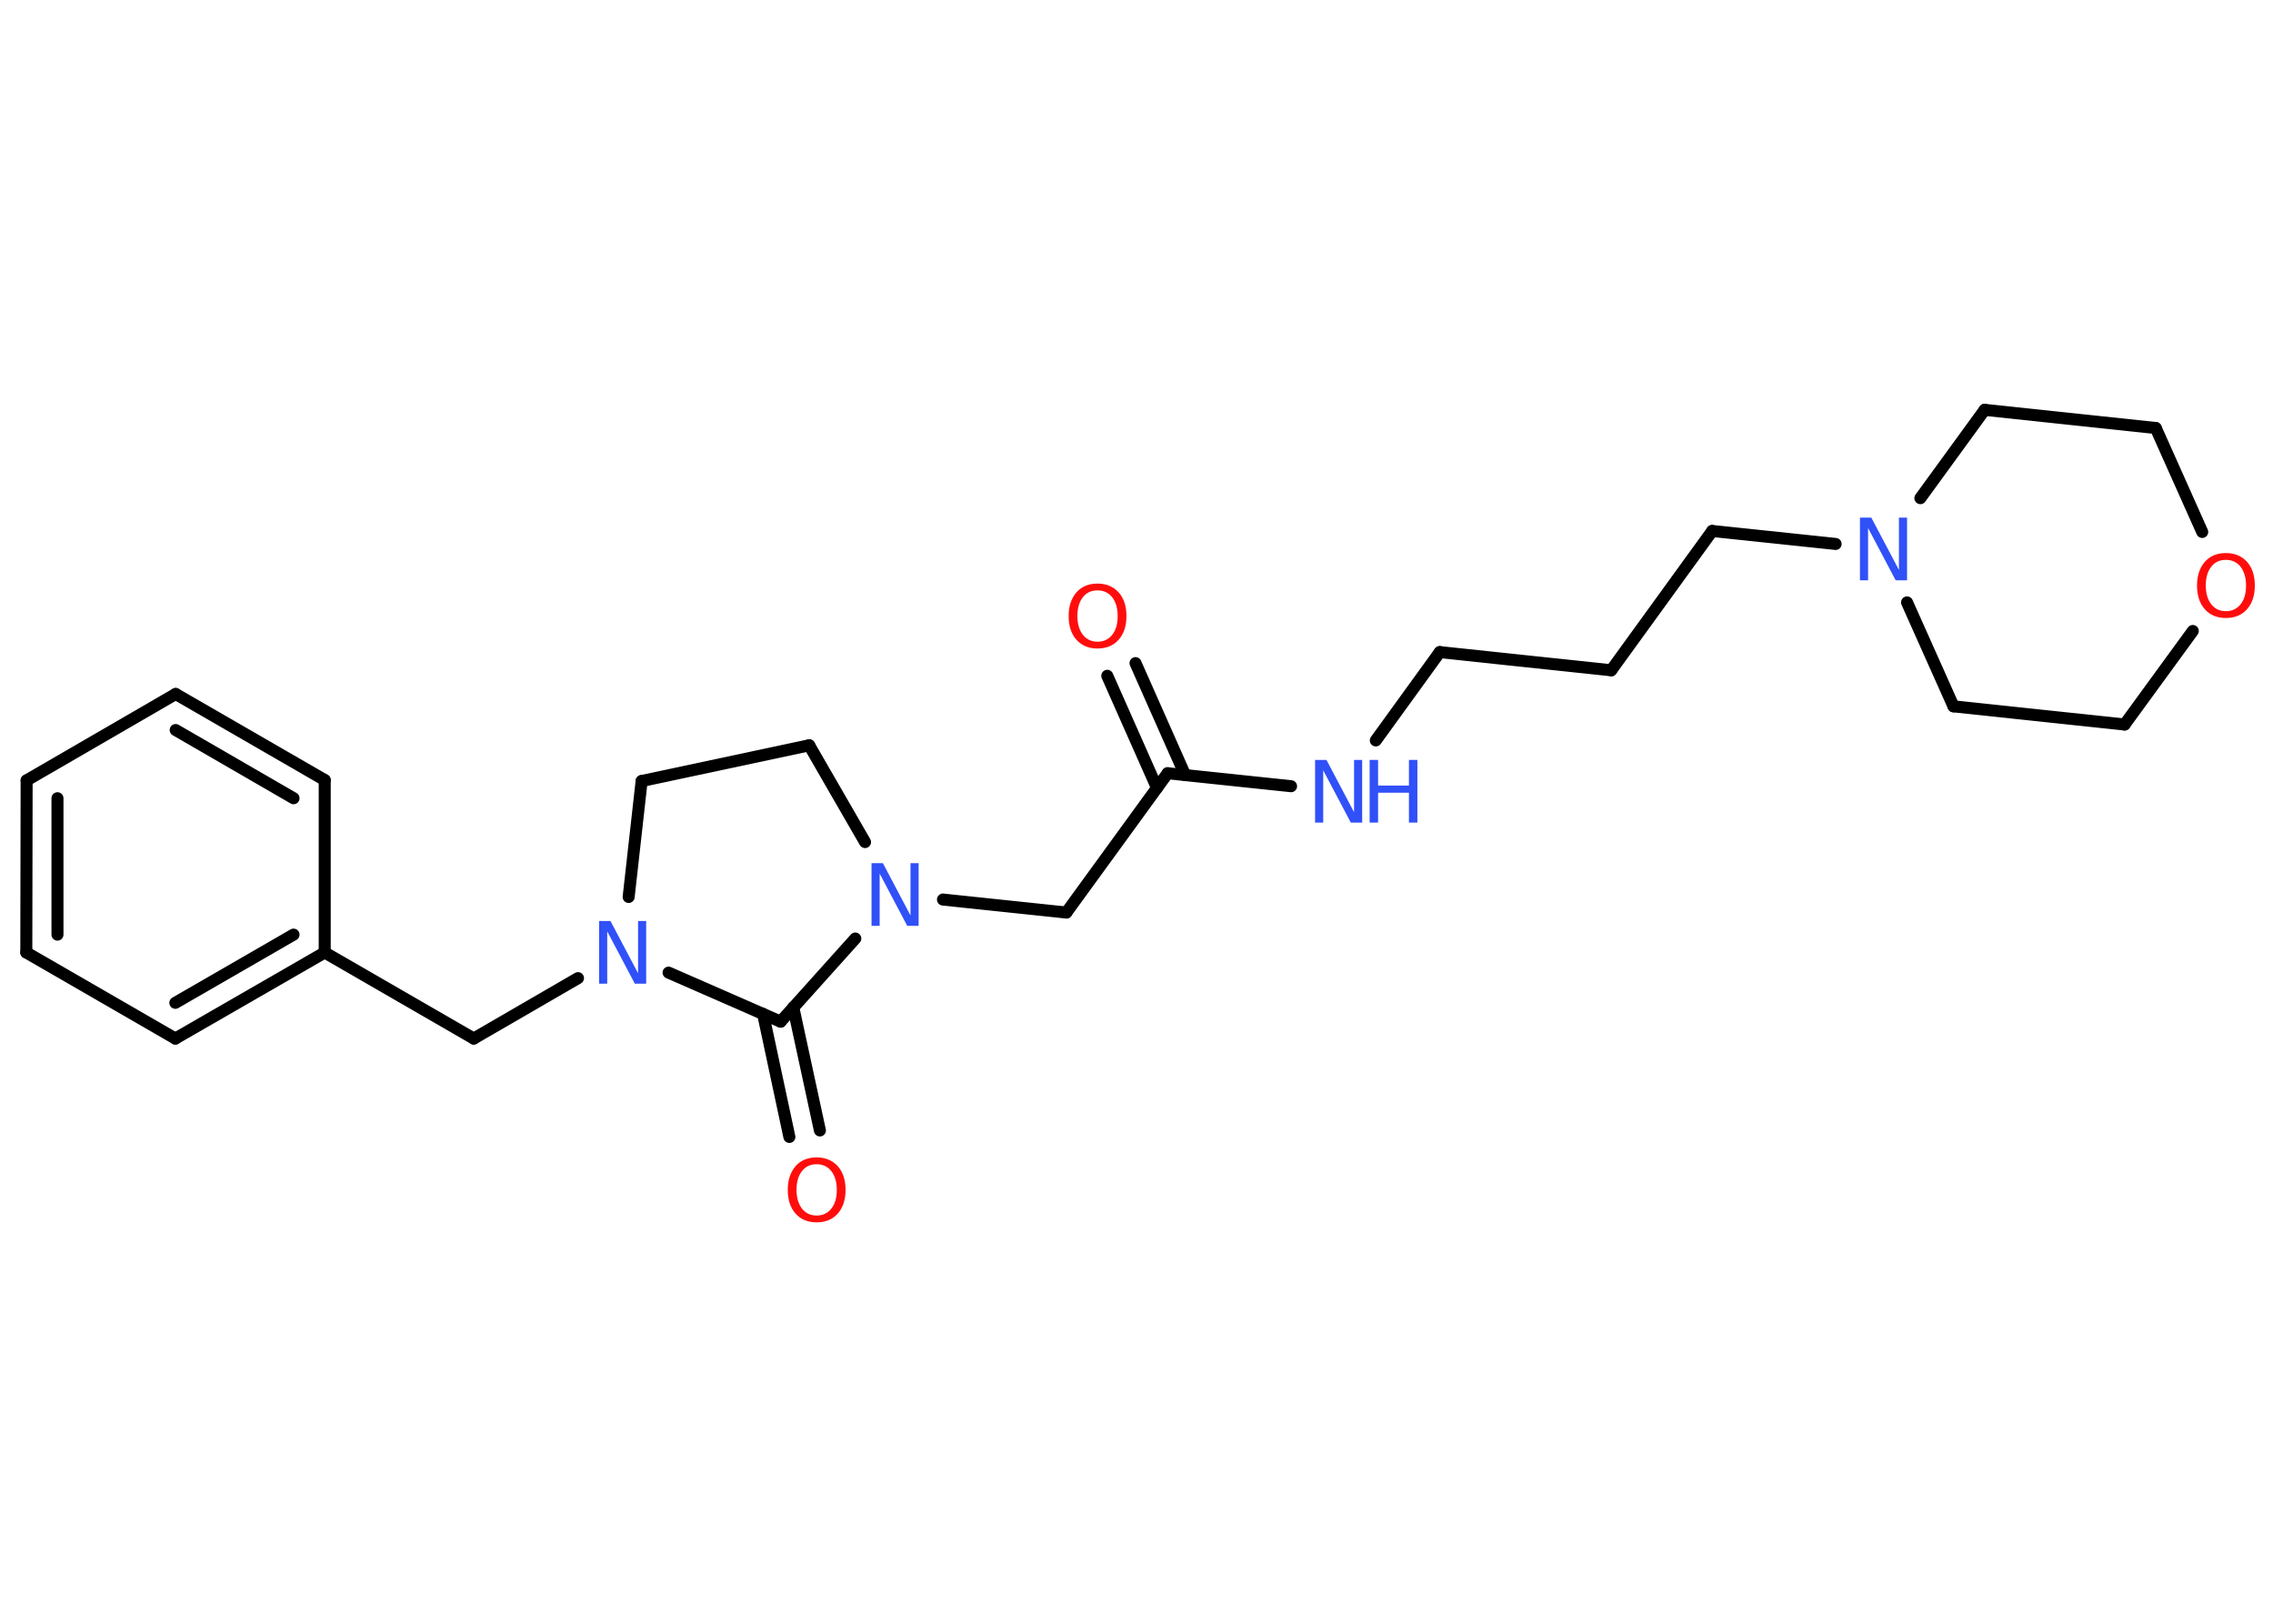 <?xml version='1.0' encoding='UTF-8'?>
<!DOCTYPE svg PUBLIC "-//W3C//DTD SVG 1.1//EN" "http://www.w3.org/Graphics/SVG/1.1/DTD/svg11.dtd">
<svg version='1.2' xmlns='http://www.w3.org/2000/svg' xmlns:xlink='http://www.w3.org/1999/xlink' width='70.0mm' height='50.0mm' viewBox='0 0 70.0 50.0'>
  <desc>Generated by the Chemistry Development Kit (http://github.com/cdk)</desc>
  <g stroke-linecap='round' stroke-linejoin='round' stroke='#000000' stroke-width='.37' fill='#3050F8'>
    <rect x='.0' y='.0' width='70.0' height='50.0' fill='#FFFFFF' stroke='none'/>
    <g id='mol1' class='mol'>
      <g id='mol1bnd1' class='bond'>
        <line x1='34.97' y1='20.42' x2='36.5' y2='23.87'/>
        <line x1='34.1' y1='20.81' x2='35.63' y2='24.26'/>
      </g>
      <line id='mol1bnd2' class='bond' x1='35.96' y1='23.81' x2='32.84' y2='28.1'/>
      <line id='mol1bnd3' class='bond' x1='32.84' y1='28.1' x2='29.04' y2='27.7'/>
      <line id='mol1bnd4' class='bond' x1='26.64' y1='25.93' x2='24.92' y2='22.95'/>
      <line id='mol1bnd5' class='bond' x1='24.92' y1='22.95' x2='19.76' y2='24.05'/>
      <line id='mol1bnd6' class='bond' x1='19.76' y1='24.05' x2='19.36' y2='27.62'/>
      <line id='mol1bnd7' class='bond' x1='17.8' y1='30.12' x2='14.59' y2='31.98'/>
      <line id='mol1bnd8' class='bond' x1='14.59' y1='31.98' x2='10.0' y2='29.33'/>
      <g id='mol1bnd9' class='bond'>
        <line x1='5.4' y1='31.98' x2='10.0' y2='29.33'/>
        <line x1='5.4' y1='30.88' x2='9.04' y2='28.78'/>
      </g>
      <line id='mol1bnd10' class='bond' x1='5.4' y1='31.98' x2='.81' y2='29.33'/>
      <g id='mol1bnd11' class='bond'>
        <line x1='.82' y1='24.03' x2='.81' y2='29.33'/>
        <line x1='1.77' y1='24.58' x2='1.77' y2='28.78'/>
      </g>
      <line id='mol1bnd12' class='bond' x1='.82' y1='24.03' x2='5.41' y2='21.37'/>
      <g id='mol1bnd13' class='bond'>
        <line x1='10.0' y1='24.02' x2='5.41' y2='21.37'/>
        <line x1='9.04' y1='24.58' x2='5.41' y2='22.48'/>
      </g>
      <line id='mol1bnd14' class='bond' x1='10.0' y1='29.33' x2='10.0' y2='24.02'/>
      <line id='mol1bnd15' class='bond' x1='20.59' y1='29.95' x2='24.04' y2='31.46'/>
      <line id='mol1bnd16' class='bond' x1='26.34' y1='28.9' x2='24.04' y2='31.46'/>
      <g id='mol1bnd17' class='bond'>
        <line x1='24.43' y1='31.02' x2='25.25' y2='34.81'/>
        <line x1='23.5' y1='31.22' x2='24.31' y2='35.01'/>
      </g>
      <line id='mol1bnd18' class='bond' x1='35.96' y1='23.81' x2='39.76' y2='24.21'/>
      <line id='mol1bnd19' class='bond' x1='42.37' y1='22.8' x2='44.34' y2='20.08'/>
      <line id='mol1bnd20' class='bond' x1='44.34' y1='20.08' x2='49.62' y2='20.64'/>
      <line id='mol1bnd21' class='bond' x1='49.62' y1='20.64' x2='52.73' y2='16.35'/>
      <line id='mol1bnd22' class='bond' x1='52.73' y1='16.35' x2='56.53' y2='16.75'/>
      <line id='mol1bnd23' class='bond' x1='59.14' y1='15.34' x2='61.12' y2='12.62'/>
      <line id='mol1bnd24' class='bond' x1='61.12' y1='12.62' x2='66.39' y2='13.18'/>
      <line id='mol1bnd25' class='bond' x1='66.39' y1='13.18' x2='67.82' y2='16.38'/>
      <line id='mol1bnd26' class='bond' x1='67.53' y1='19.43' x2='65.43' y2='22.31'/>
      <line id='mol1bnd27' class='bond' x1='65.43' y1='22.31' x2='60.16' y2='21.75'/>
      <line id='mol1bnd28' class='bond' x1='58.73' y1='18.55' x2='60.16' y2='21.75'/>
      <path id='mol1atm1' class='atom' d='M33.8 18.18q-.29 .0 -.45 .21q-.17 .21 -.17 .58q.0 .36 .17 .58q.17 .21 .45 .21q.28 .0 .45 -.21q.17 -.21 .17 -.58q.0 -.36 -.17 -.58q-.17 -.21 -.45 -.21zM33.8 17.97q.4 .0 .65 .27q.24 .27 .24 .73q.0 .46 -.24 .73q-.24 .27 -.65 .27q-.41 .0 -.65 -.27q-.24 -.27 -.24 -.73q.0 -.45 .24 -.73q.24 -.27 .65 -.27z' stroke='none' fill='#FF0D0D'/>
      <path id='mol1atm4' class='atom' d='M26.84 26.58h.35l.85 1.61v-1.61h.25v1.93h-.35l-.85 -1.61v1.61h-.25v-1.93z' stroke='none'/>
      <path id='mol1atm7' class='atom' d='M18.45 28.36h.35l.85 1.61v-1.61h.25v1.93h-.35l-.85 -1.61v1.61h-.25v-1.93z' stroke='none'/>
      <path id='mol1atm16' class='atom' d='M25.15 35.85q-.29 .0 -.45 .21q-.17 .21 -.17 .58q.0 .36 .17 .58q.17 .21 .45 .21q.28 .0 .45 -.21q.17 -.21 .17 -.58q.0 -.36 -.17 -.58q-.17 -.21 -.45 -.21zM25.15 35.64q.4 .0 .65 .27q.24 .27 .24 .73q.0 .46 -.24 .73q-.24 .27 -.65 .27q-.41 .0 -.65 -.27q-.24 -.27 -.24 -.73q.0 -.45 .24 -.73q.24 -.27 .65 -.27z' stroke='none' fill='#FF0D0D'/>
      <g id='mol1atm17' class='atom'>
        <path d='M40.5 23.4h.35l.85 1.61v-1.61h.25v1.93h-.35l-.85 -1.61v1.61h-.25v-1.93z' stroke='none'/>
        <path d='M42.18 23.4h.26v.79h.95v-.79h.26v1.93h-.26v-.92h-.95v.92h-.26v-1.93z' stroke='none'/>
      </g>
      <path id='mol1atm21' class='atom' d='M57.28 15.94h.35l.85 1.61v-1.61h.25v1.93h-.35l-.85 -1.61v1.61h-.25v-1.93z' stroke='none'/>
      <path id='mol1atm24' class='atom' d='M68.55 17.24q-.29 .0 -.45 .21q-.17 .21 -.17 .58q.0 .36 .17 .58q.17 .21 .45 .21q.28 .0 .45 -.21q.17 -.21 .17 -.58q.0 -.36 -.17 -.58q-.17 -.21 -.45 -.21zM68.55 17.03q.4 .0 .65 .27q.24 .27 .24 .73q.0 .46 -.24 .73q-.24 .27 -.65 .27q-.41 .0 -.65 -.27q-.24 -.27 -.24 -.73q.0 -.45 .24 -.73q.24 -.27 .65 -.27z' stroke='none' fill='#FF0D0D'/>
    </g>
  </g>
</svg>
